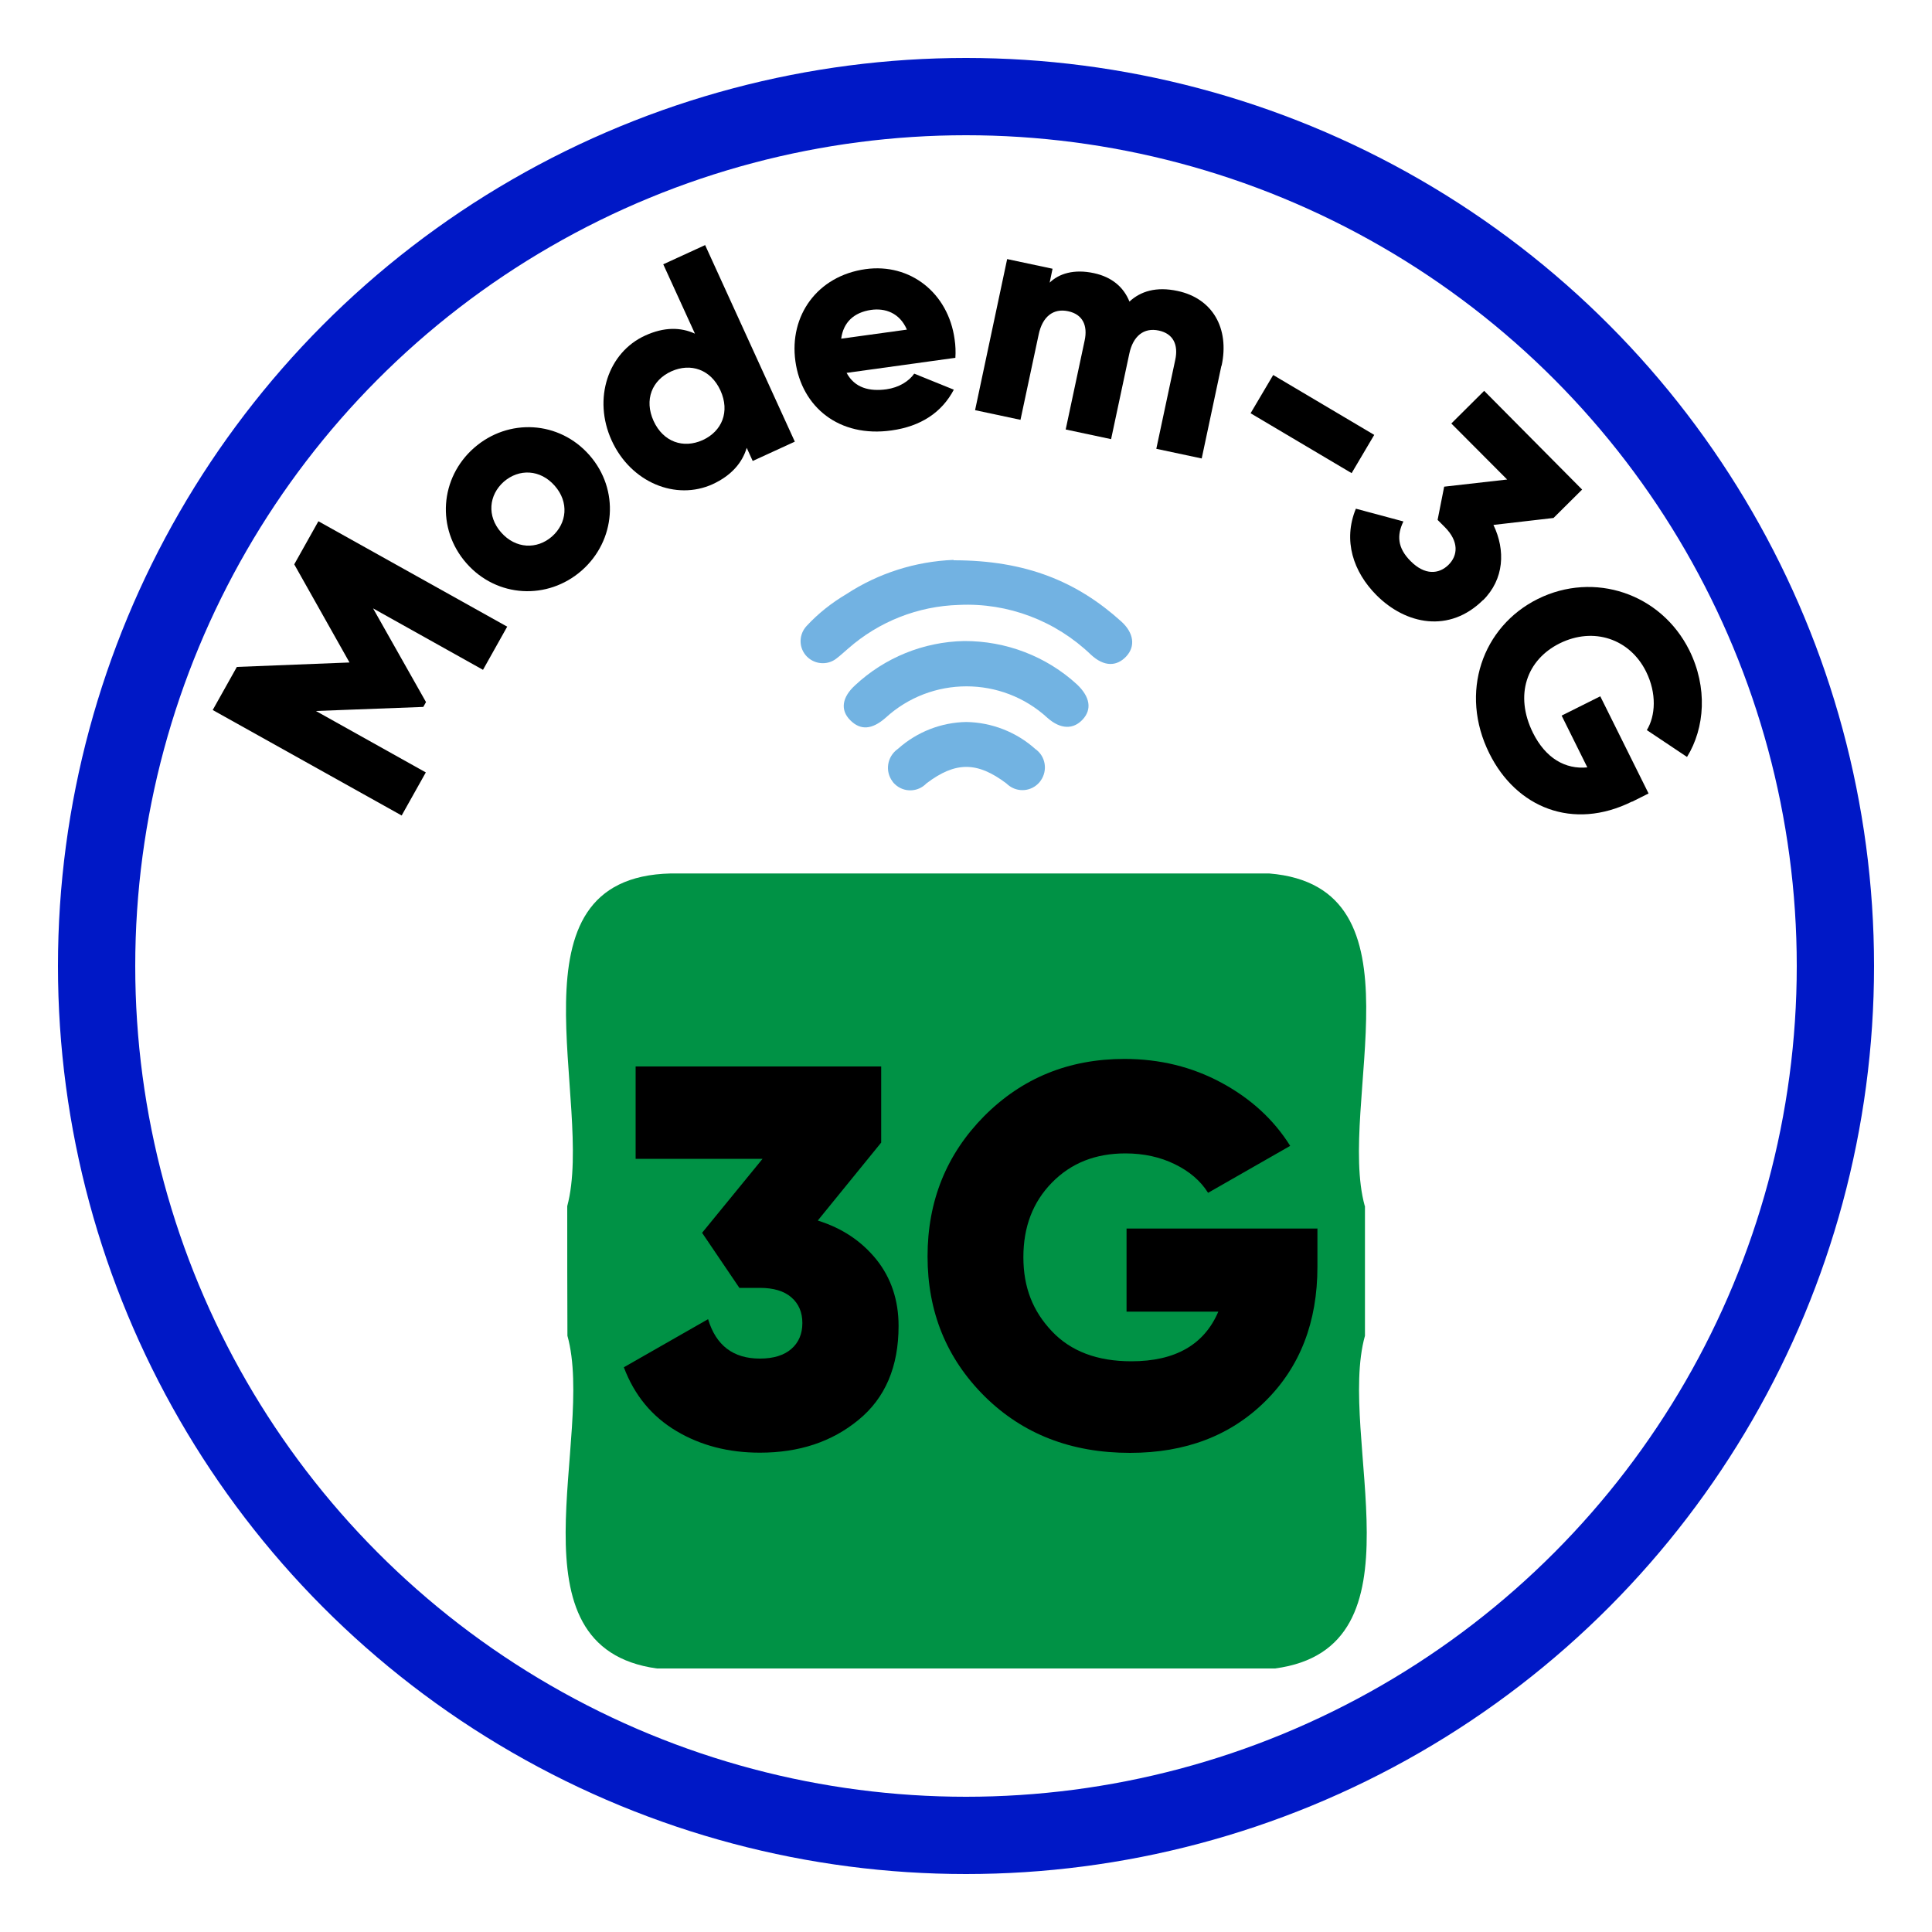 <?xml version="1.0" encoding="UTF-8"?><svg id="Layer_1" xmlns="http://www.w3.org/2000/svg" viewBox="0 0 100 100"><defs><style>.cls-1{fill:#009245;}.cls-2{fill:#72b3e2;}.cls-3{fill:none;stroke:#0018c6;stroke-miterlimit:10;stroke-width:4px;}.cls-4{fill:#72b2e2;}</style></defs><path class="cls-4" d="m49.36,29c3.77,0,6.41,1.12,8.68,3.17.65.59.74,1.29.25,1.81s-1.14.54-1.82-.09c-1.83-1.76-4.3-2.7-6.83-2.58-2.12.06-4.15.86-5.74,2.26-.2.17-.39.35-.6.51-.49.39-1.21.31-1.61-.18-.36-.45-.33-1.08.06-1.5.6-.65,1.3-1.2,2.06-1.65,1.65-1.08,3.57-1.69,5.54-1.77Z"/><path class="cls-2" d="m49.9,33.18c2.17-.01,4.26.79,5.85,2.25.68.65.77,1.29.29,1.81s-1.14.52-1.82-.08c-2.37-2.18-6.02-2.18-8.39,0-.7.61-1.29.65-1.82.12s-.43-1.19.25-1.81c1.53-1.43,3.54-2.25,5.64-2.29Z"/><path class="cls-2" d="m50.01,37.37c1.32.02,2.6.52,3.58,1.4.53.37.65,1.1.28,1.63-.02.03-.04.06-.06.08-.41.49-1.13.56-1.63.15-.03-.03-.06-.05-.09-.08-1.51-1.14-2.64-1.14-4.14,0-.44.46-1.17.48-1.63.04-.05-.04-.09-.09-.13-.15-.39-.53-.27-1.27.26-1.66.02-.01.04-.03.05-.04.97-.86,2.22-1.35,3.52-1.37Z"/><path class="cls-1" d="m70.64,62.42c-1.46-5.28,3.31-16.54-4.95-17.21-10.33,0-20.65,0-30.97,0-8.75.2-3.92,11.84-5.36,17.22,0,2.24,0,4.48.01,6.71,1.46,5.25-3.25,16.13,4.63,17.22,0,0,31.99,0,31.99,0,7.93-1.05,3.19-11.97,4.66-17.22v-6.72Z"/><circle class="cls-3" cx="50" cy="50" r="45"/><path d="m26.25,32.44l-1.25,2.23-5.69-3.18,2.74,4.85-.14.25-5.56.21,5.69,3.18-1.25,2.23-9.78-5.46,1.25-2.23,5.83-.23-2.86-5.08,1.25-2.23,9.78,5.46Z"/><path d="m24.14,29.15c-1.57-1.79-1.37-4.42.4-5.97,1.77-1.55,4.4-1.41,5.97.38,1.57,1.79,1.36,4.42-.4,5.97-1.77,1.55-4.4,1.41-5.97-.38Zm4.57-4.01c-.75-.85-1.84-.89-2.63-.21-.78.69-.89,1.78-.14,2.63.75.85,1.85.89,2.63.21.78-.69.89-1.78.14-2.63Z"/><path d="m36.49,12.67l4.65,10.19-2.18,1-.31-.68c-.23.77-.79,1.43-1.76,1.88-1.91.87-4.24-.09-5.23-2.26-.99-2.17-.18-4.56,1.73-5.43.98-.45,1.84-.44,2.58-.1l-1.64-3.59,2.18-1Zm.8,7.54c-.5-1.09-1.54-1.44-2.54-.99s-1.42,1.47-.92,2.57c.5,1.09,1.54,1.44,2.54.99,1-.46,1.42-1.47.92-2.57Z"/><path d="m45.88,20.15c.65-.09,1.17-.42,1.44-.81l2.05.83c-.63,1.19-1.72,1.9-3.23,2.11-2.71.38-4.64-1.21-4.97-3.58-.33-2.36,1.13-4.42,3.63-4.77,2.31-.32,4.28,1.23,4.61,3.63.05.33.06.65.04.96l-5.63.78c.42.78,1.18.97,2.06.85Zm1.06-3.09c-.38-.88-1.14-1.12-1.85-1.02-.9.13-1.44.65-1.55,1.49l3.41-.47Z"/><path d="m63.22,18.93l-1.02,4.8-2.35-.5.98-4.6c.17-.78-.1-1.36-.85-1.52-.78-.17-1.34.29-1.53,1.21l-.94,4.41-2.35-.5.98-4.6c.17-.78-.1-1.36-.85-1.52-.78-.17-1.34.29-1.53,1.21l-.94,4.41-2.35-.5,1.66-7.82,2.35.5-.15.72c.47-.46,1.25-.72,2.3-.49.92.2,1.53.72,1.83,1.47.57-.53,1.38-.79,2.49-.55,1.8.38,2.7,1.92,2.28,3.87Z"/><path d="m65.9,19.41l5.23,3.1-1.17,1.98-5.23-3.1,1.17-1.98Z"/><path d="m76.77,31.05c-1.75,1.74-4.01,1.28-5.53-.25-1.19-1.2-1.74-2.82-1.06-4.47l2.46.66c-.34.7-.32,1.36.37,2.05.74.75,1.47.68,1.96.2.49-.48.56-1.21-.19-1.96l-.37-.37.34-1.72,3.26-.37-2.89-2.9,1.7-1.69,5.07,5.11-1.48,1.47-3.11.36c.63,1.31.56,2.81-.54,3.9Z"/><path d="m84.47,41.49c-3.06,1.52-5.99.31-7.38-2.49-1.57-3.15-.37-6.57,2.51-8,2.91-1.44,6.37-.29,7.84,2.66.95,1.92.81,4.01-.12,5.52l-2.08-1.39c.45-.74.52-1.9-.04-3.03-.84-1.69-2.71-2.33-4.47-1.46-1.71.85-2.35,2.67-1.39,4.62.66,1.33,1.68,1.91,2.82,1.8l-1.33-2.68,2-1,2.5,5.03-.86.43Z"/><path d="m42.34,63.18c1.25.39,2.25,1.06,3.02,2.01.76.95,1.15,2.1,1.15,3.44,0,2.11-.69,3.73-2.07,4.86-1.38,1.14-3.08,1.7-5.11,1.7-1.62,0-3.06-.37-4.32-1.12-1.26-.75-2.17-1.84-2.72-3.3l4.36-2.49c.41,1.36,1.3,2.04,2.68,2.04.71,0,1.25-.17,1.63-.5.38-.33.57-.78.57-1.34s-.19-1-.57-1.33c-.38-.33-.93-.49-1.63-.49h-1.06l-1.93-2.85,3.13-3.83h-6.57v-4.78h12.71v3.94l-3.27,4.02Z"/><path d="m68.19,63.58v1.98c0,2.87-.9,5.19-2.7,6.97-1.8,1.78-4.13,2.67-7,2.67-3.06,0-5.56-.98-7.53-2.93-1.97-1.96-2.95-4.37-2.95-7.24s.98-5.29,2.93-7.26c1.96-1.97,4.38-2.96,7.26-2.96,1.83,0,3.5.41,5.02,1.23,1.52.82,2.71,1.91,3.56,3.27l-4.25,2.43c-.39-.62-.96-1.11-1.72-1.48-.75-.37-1.61-.56-2.56-.56-1.55,0-2.81.5-3.8,1.51s-1.48,2.29-1.48,3.86.49,2.79,1.47,3.83c.98,1.04,2.35,1.56,4.12,1.56,2.27,0,3.77-.86,4.5-2.57h-4.75v-4.3h9.86Z"/></svg>
